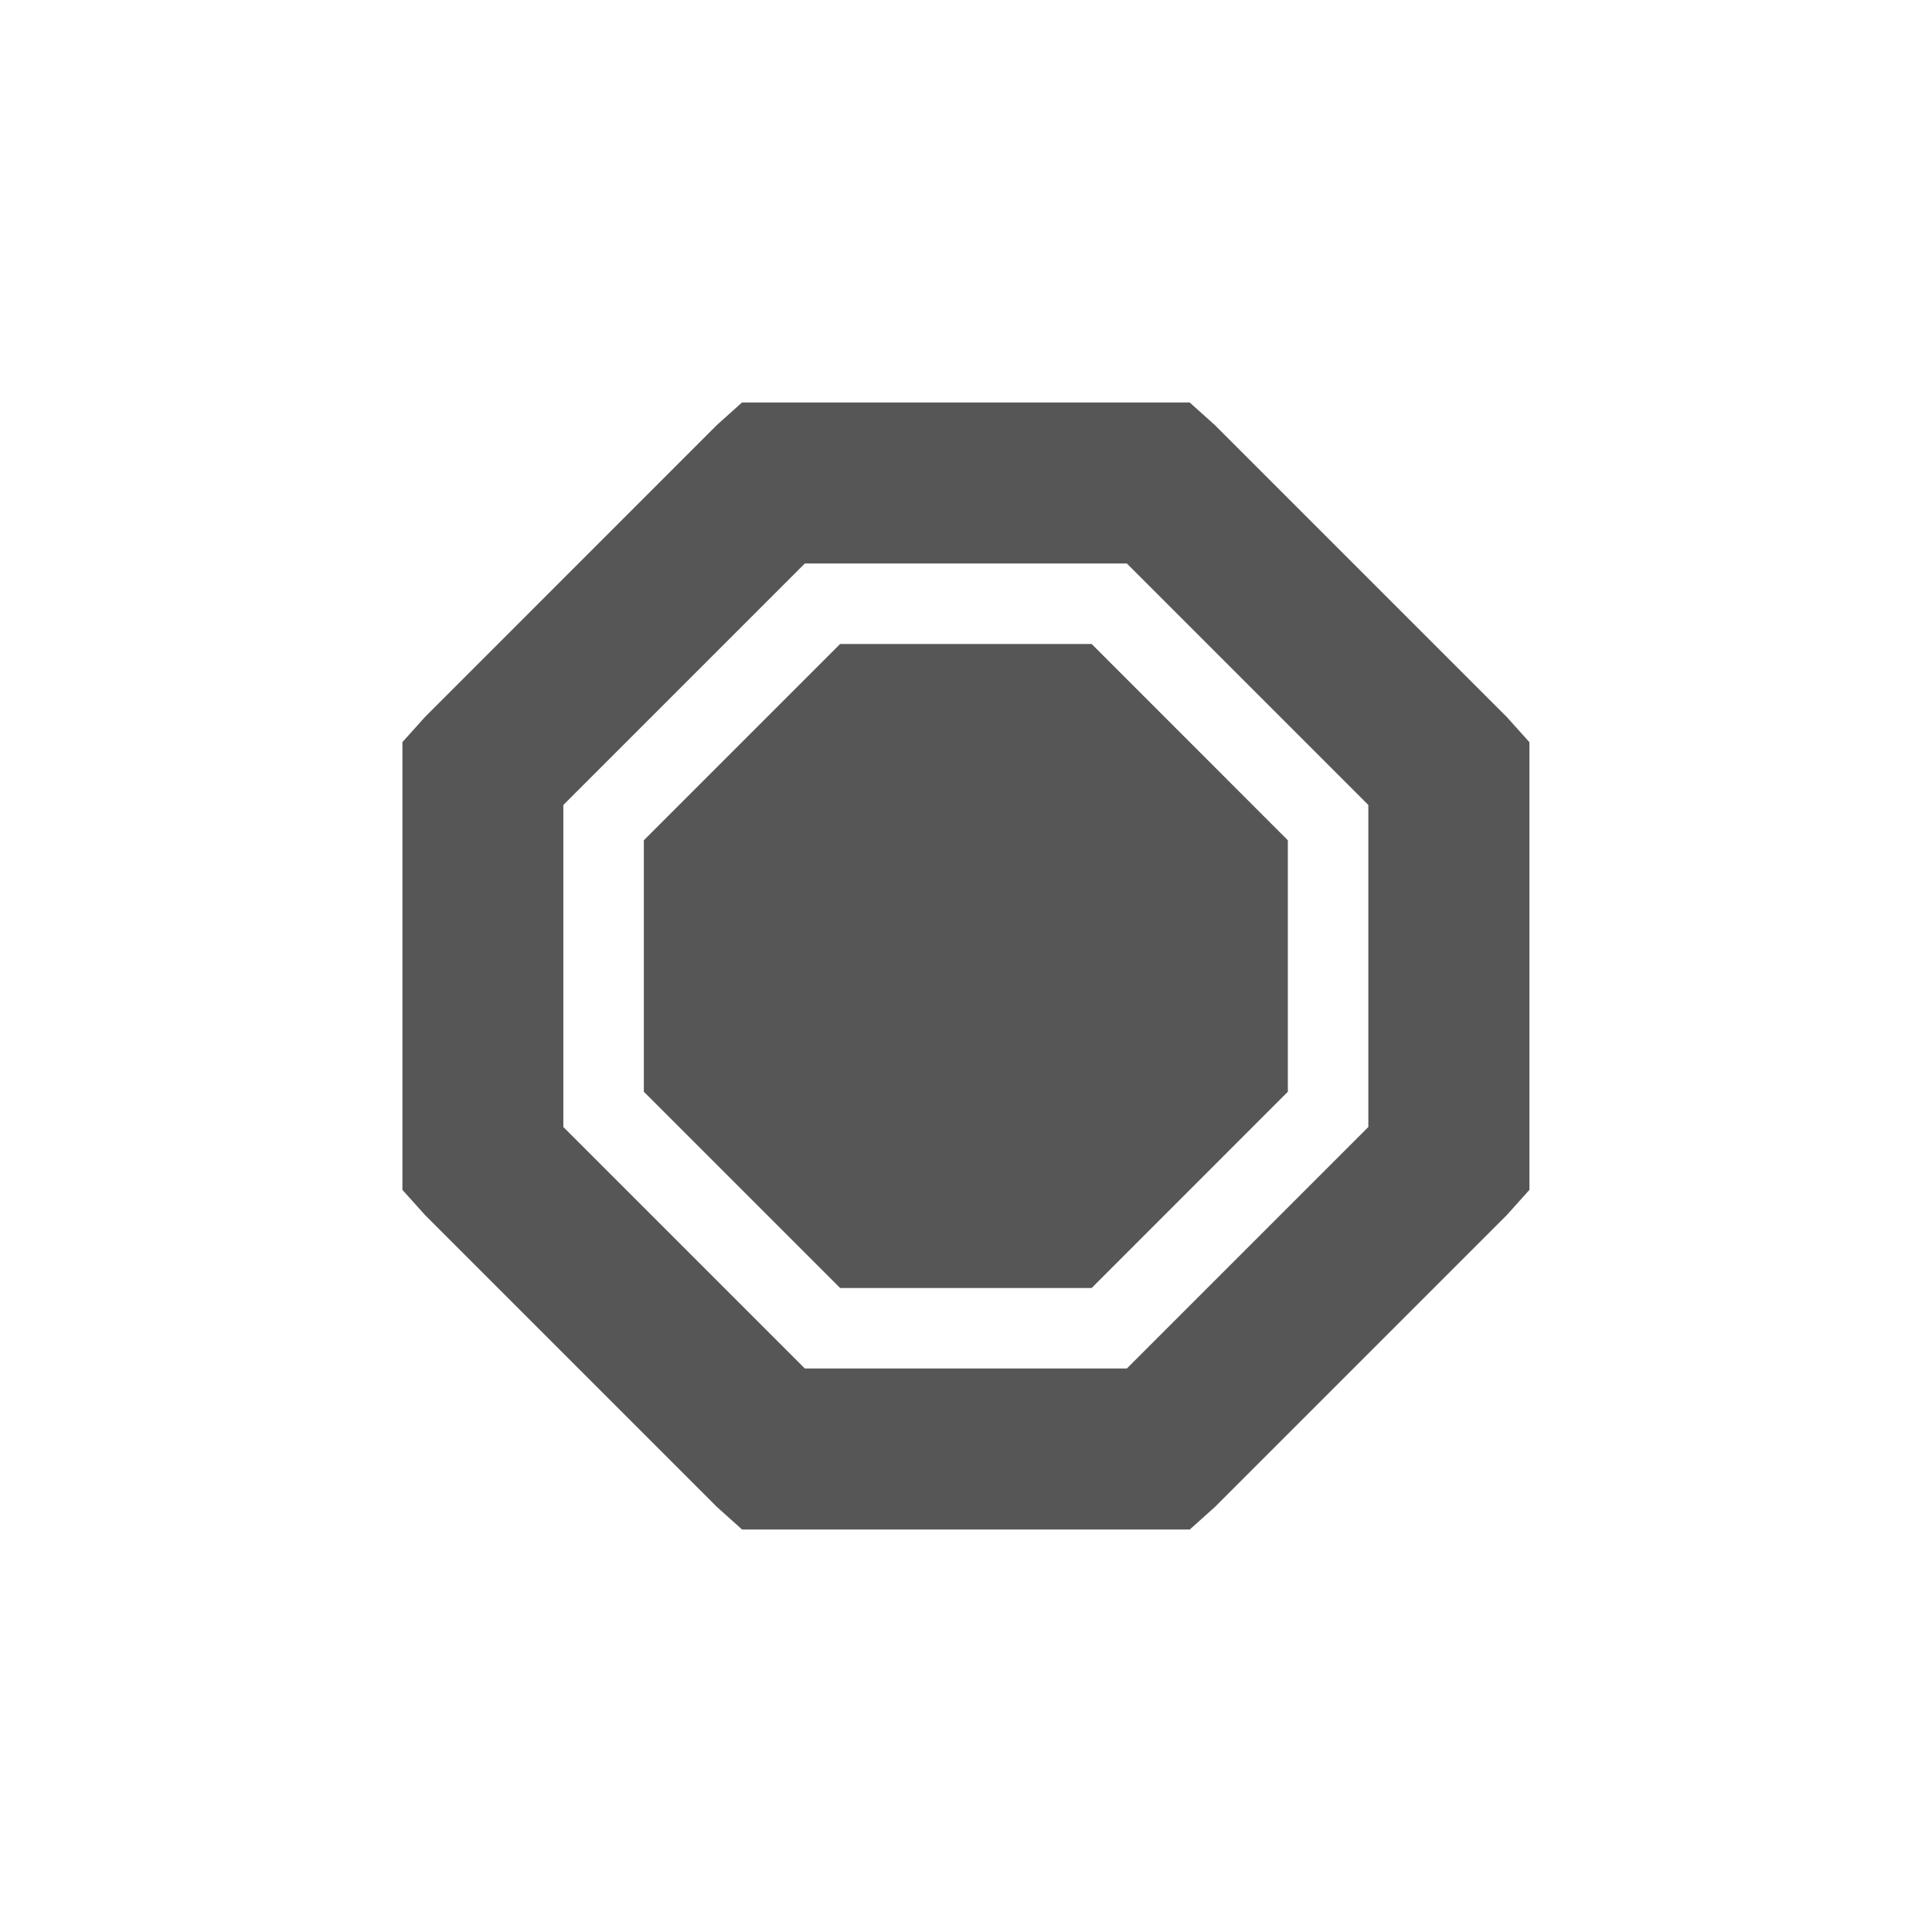 <svg xmlns="http://www.w3.org/2000/svg" width="24" height="24"><defs><style id="current-color-scheme" type="text/css"></style></defs><path d="M9.217 5l-.313.281L5.28 8.906l-.281.313v5.562l.281.313 3.625 3.625.313.281h5.562l.313-.281 3.625-3.625.281-.313V9.22l-.281-.313-3.625-3.625L14.779 5H9.217zm.781 2h4l3 3v4l-3 3h-4l-3-3v-4l3-3zm.438 1l-2.438 2.438v3.124L10.436 16h3.125l2.437-2.438v-3.124L13.561 8h-3.125z" fill="currentColor" color="#565656"/></svg>